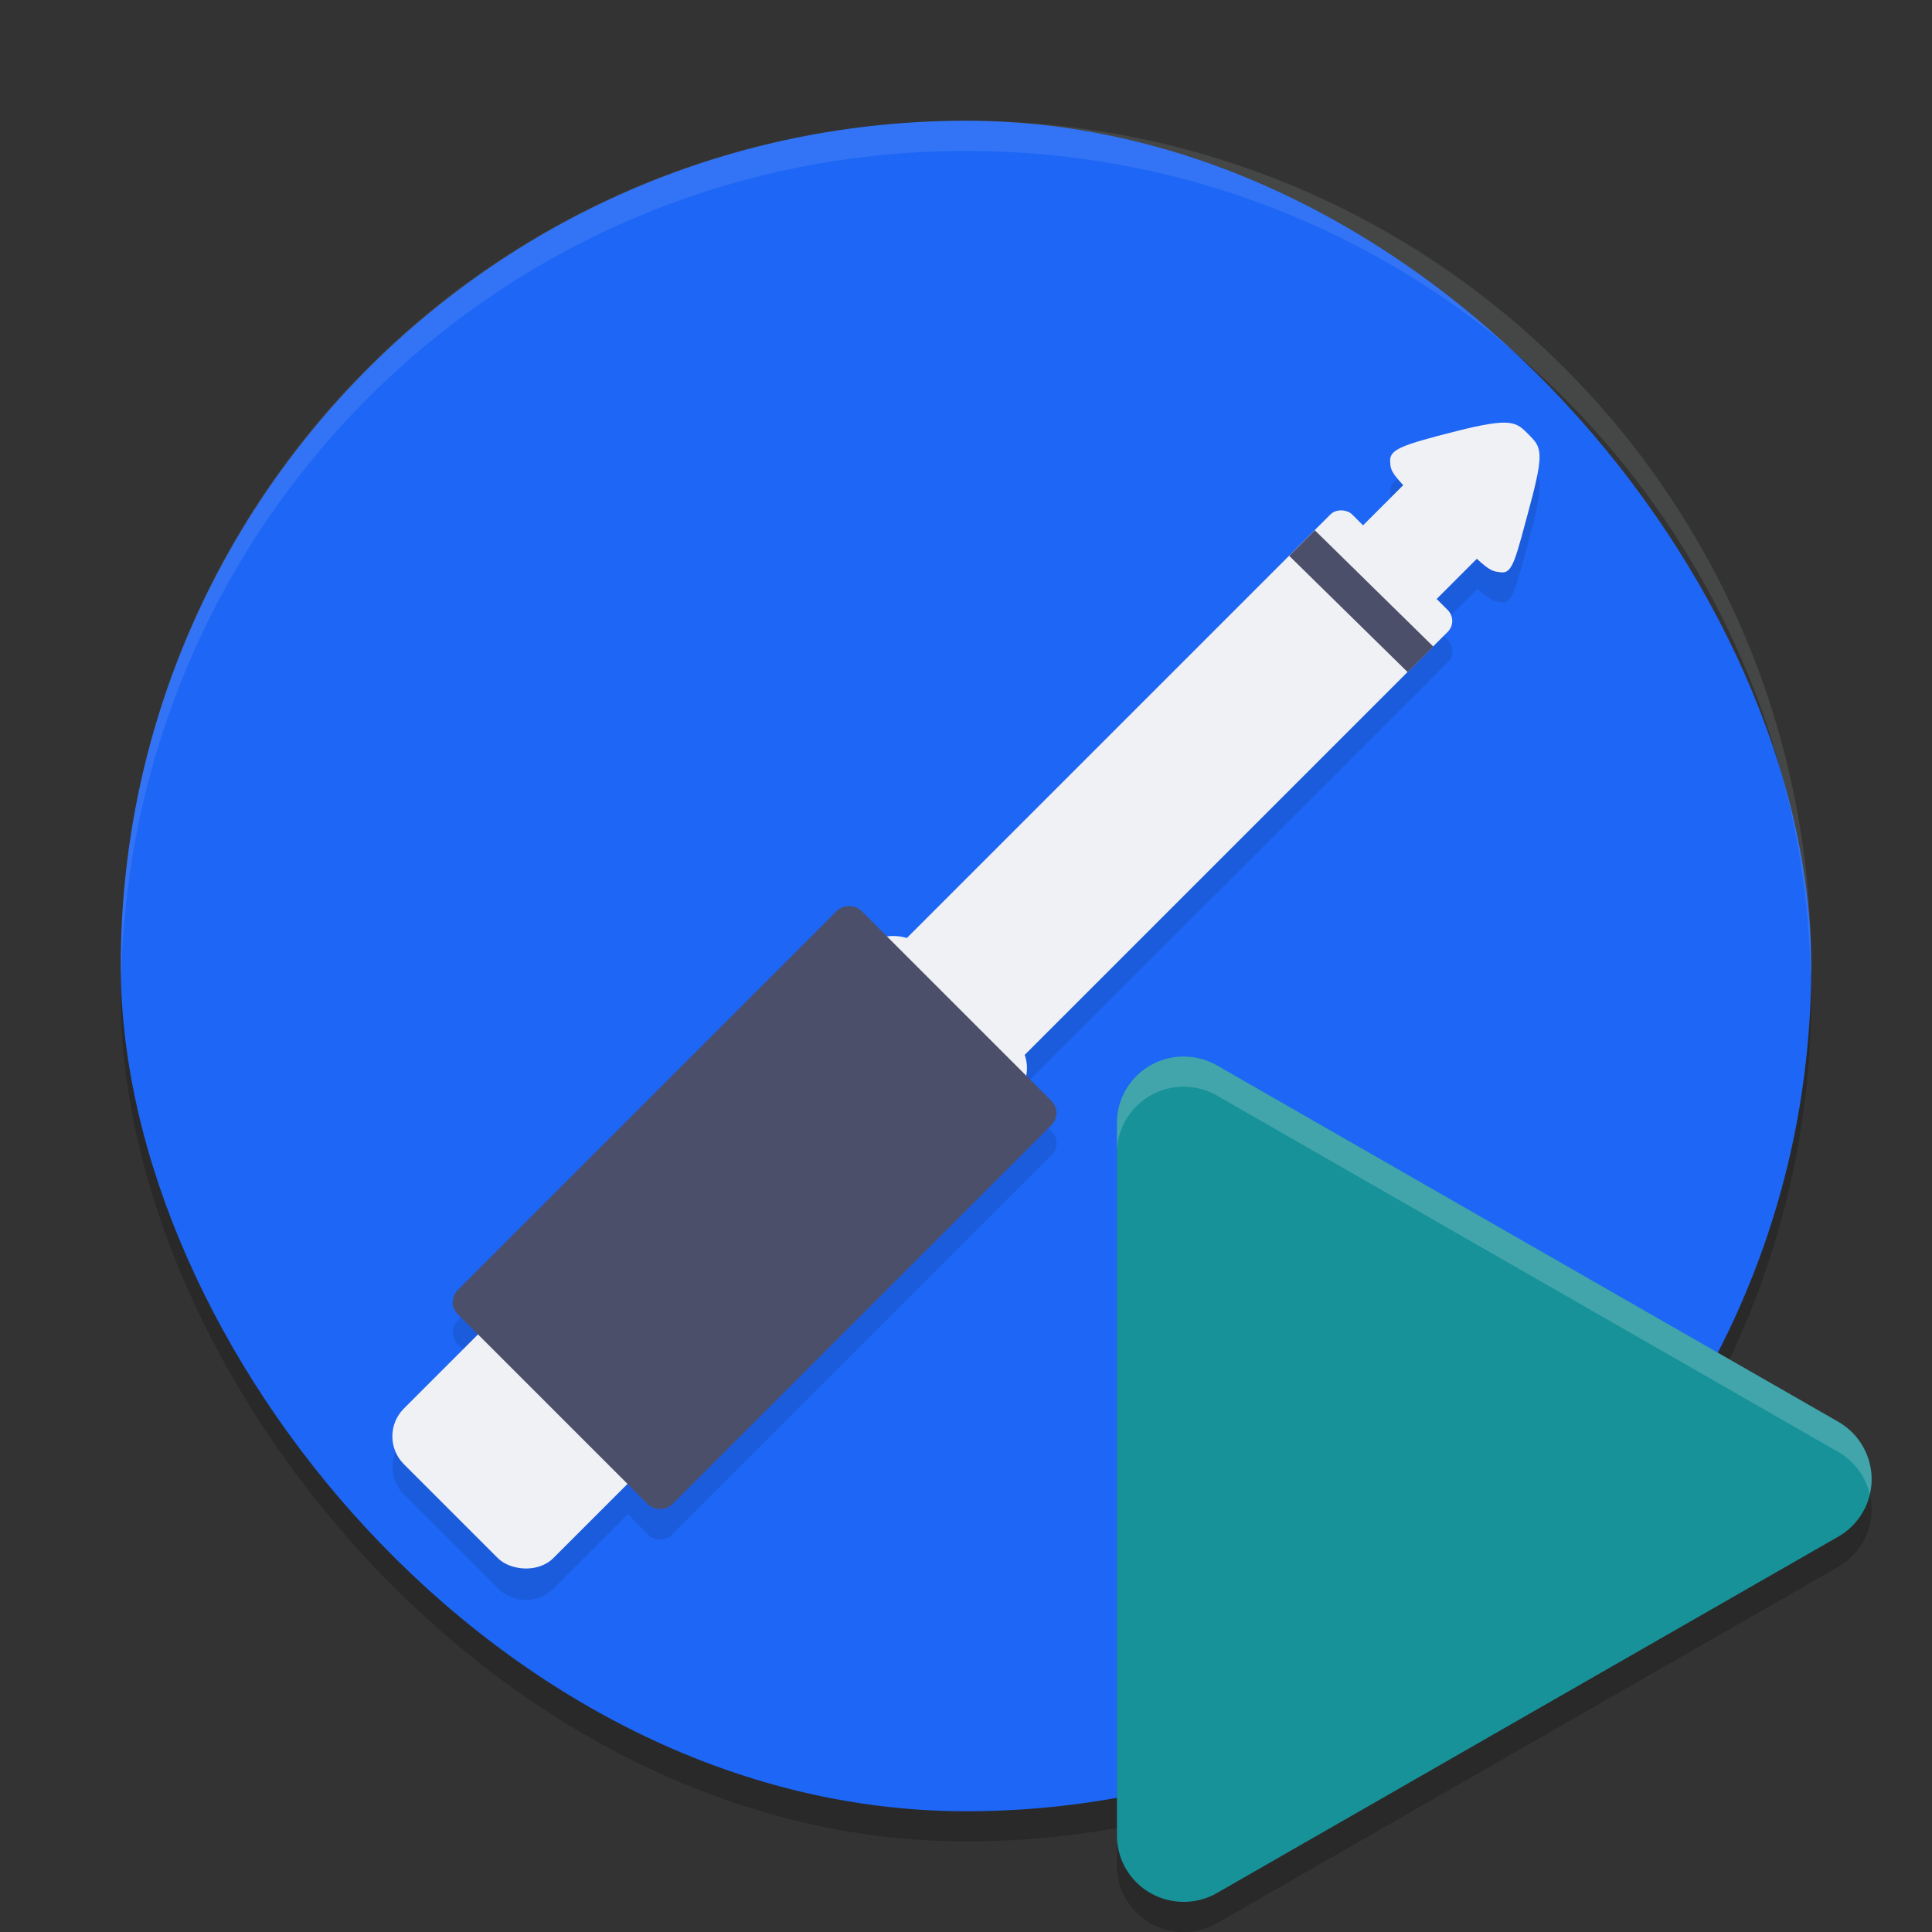 <svg xmlns="http://www.w3.org/2000/svg" width="64" height="64" version="1">
 <rect width="100%" height="100%" fill="#333333" stroke="none"/>
 <rect style="opacity:0.2" width="56" height="56" x="4" y="5" rx="28" ry="28"/>
 <rect style="fill:#1e66f5" width="56" height="56" x="4" y="4" rx="28" ry="28"/>
 <path style="opacity:0.1;fill-rule:evenodd" d="m 49.973,15.008 c -0.317,-0.033 -0.813,0.041 -1.73,0.273 -1.825,0.463 -2.212,0.605 -2.191,1.004 0.012,0.224 0.129,0.425 0.449,0.785 l -1.336,1.336 -0.363,-0.363 c -0.2,-0.2 -0.522,-0.2 -0.723,0 l -0.523,0.523 -0.848,0.848 -12.648,12.648 c -0.218,-0.079 -0.446,-0.084 -0.672,-0.043 l -0.855,-0.855 c -0.221,-0.221 -0.576,-0.217 -0.797,0.004 L 15.168,43.735 c -0.221,0.221 -0.225,0.576 -0.004,0.797 l 0.676,0.676 -2.457,2.457 c -0.51,0.51 -0.51,1.334 0,1.844 l 3.113,3.109 c 0.51,0.51 1.329,0.51 1.84,0 l 2.457,-2.457 0.676,0.676 c 0.221,0.221 0.576,0.217 0.797,-0.004 L 34.832,38.266 c 0.221,-0.221 0.225,-0.576 0.004,-0.797 l -0.848,-0.848 c 0.042,-0.227 0.037,-0.457 -0.043,-0.676 l 12.684,-12.68 0.852,-0.848 -0.004,-0.004 0.488,-0.484 c 0.2,-0.2 0.2,-0.522 0,-0.723 l -0.363,-0.363 1.34,-1.336 c 0.35,0.309 0.545,0.422 0.781,0.449 0.384,0.044 0.476,-0.411 0.965,-2.23 0.483,-1.797 0.363,-1.922 -0.059,-2.344 -0.201,-0.201 -0.34,-0.342 -0.656,-0.375 z"/>
 <rect style="fill:#eff1f5" width="3.374" height="3.449" x="18.9" y="44.24" transform="matrix(0.707,-0.707,0.707,0.707,0,0)"/>
 <rect style="fill:#eff1f5" width="24.525" height="5.499" x="-4.9" y="43.22" rx=".511" ry=".511" transform="matrix(0.707,-0.707,0.707,0.707,0,0)"/>
 <rect style="fill:#eff1f5" width="24.258" height="7.005" x="-24.84" y="42.46" rx="1.303" ry="1.303" transform="matrix(0.707,-0.707,0.707,0.707,0,0)"/>
 <rect style="fill:#4c4f69" width="18.901" height="10.042" x="-20.06" y="40.94" rx=".564" ry=".563" transform="rotate(-45)"/>
 <path style="fill:#eff1f5;fill-rule:evenodd" d="m 50.627,14.383 c 0.422,0.422 0.543,0.548 0.06,2.345 -0.489,1.819 -0.579,2.276 -0.963,2.231 -0.41,-0.048 -0.417,-0.042 -2.024,-1.649 -1.621,-1.621 -1.629,-1.638 -1.65,-2.024 -0.021,-0.399 0.366,-0.54 2.192,-1.003 1.834,-0.465 1.983,-0.303 2.385,0.1 z"/>
 <path style="fill:#4c4f69" d="m 43.555,17.565 -0.848,0.848 3.924,3.853 0.849,-0.848 z"/>
 <path style="opacity:0.1;fill:#eff1f5" d="M 32 4 C 16.488 4 4 16.488 4 32 C 4 32.113 4.011 32.224 4.018 32.336 C 4.369 17.134 16.711 5 32 5 C 47.289 5 59.631 17.134 59.982 32.336 C 59.989 32.224 60 32.113 60 32 C 60 16.488 47.512 4 32 4 z"/>
 <path style="opacity:0.2" d="M 39.277,36.001 A 2.211,2.197 0 0 0 37,38.197 v 23.606 a 2.211,2.197 0 0 0 3.318,1.903 l 10.287,-5.902 10.289,-5.9 a 2.211,2.197 0 0 0 0,-3.806 L 50.605,42.197 40.318,36.294 a 2.211,2.197 0 0 0 -1.041,-0.293 z"/>
 <path style="fill:#179299" d="M 39.277,35.001 A 2.211,2.197 0 0 0 37,37.197 v 23.606 a 2.211,2.197 0 0 0 3.318,1.903 l 10.287,-5.902 10.289,-5.9 a 2.211,2.197 0 0 0 0,-3.806 L 50.605,41.197 40.318,35.294 a 2.211,2.197 0 0 0 -1.041,-0.293 z"/>
 <path style="opacity:0.2;fill:#eff1f5" d="M 39.277,35 A 2.211,2.197 0 0 0 37,37.197 v 0.998 A 2.211,2.197 0 0 1 39.277,36 v 0.002 a 2.211,2.197 0 0 1 1.041,0.293 l 10.287,5.902 10.289,5.9 A 2.211,2.197 0 0 1 61.939,49.5 2.211,2.197 0 0 0 60.895,47.098 l -10.289,-5.9 -10.287,-5.902 a 2.211,2.197 0 0 0 -1.041,-0.293 z"/>
</svg>
